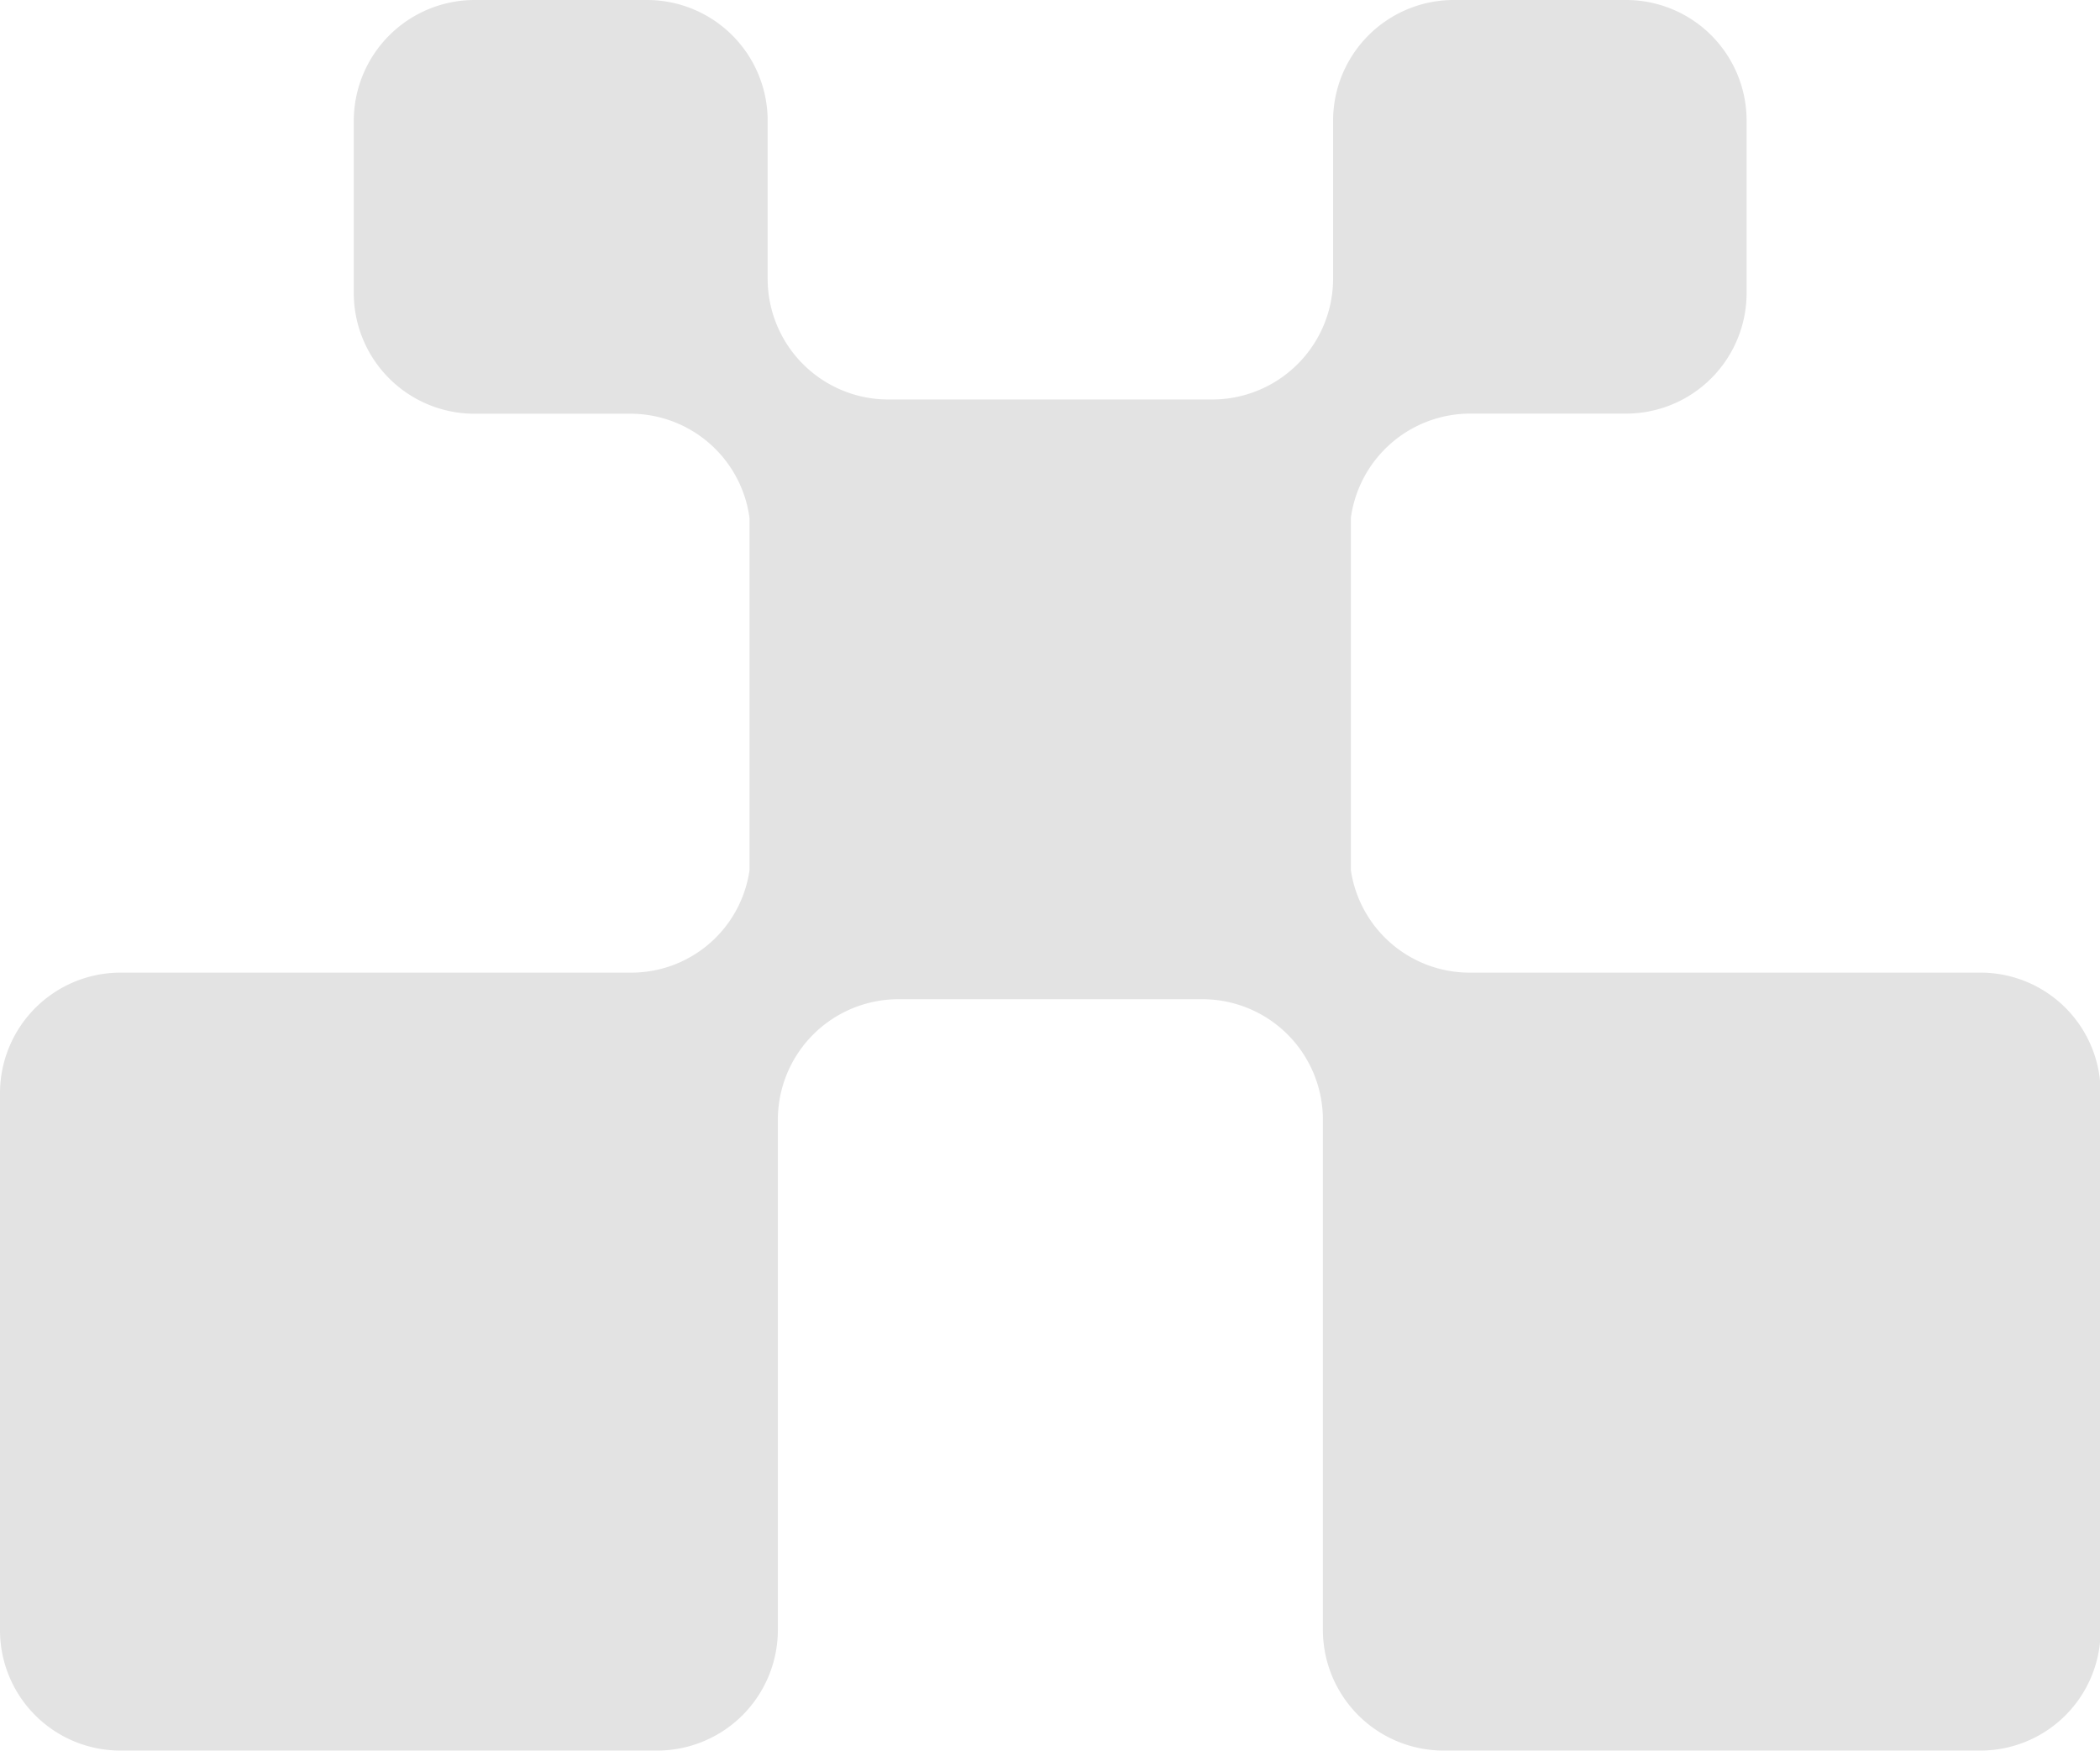 <svg xmlns="http://www.w3.org/2000/svg" viewBox="0 0 166.68 138.92"><defs><style>.cls-1{opacity:0.11;}</style></defs><title>资源 1</title><g id="图层_2" data-name="图层 2"><g id="图层_1-2" data-name="图层 1"><path class="cls-1" d="M157.17,77.18H116.61a9.53,9.53,0,0,1-9.39-8.13V41.24l0-.15a9.57,9.57,0,0,1,9.41-8.27h12.47a9.57,9.57,0,0,0,9.53-9.53V9.55A9.57,9.57,0,0,0,129.07,0H115.36a9.58,9.58,0,0,0-9.55,9.55v12.6a9.6,9.6,0,0,1-9.55,9.55H70.48a9.58,9.58,0,0,1-9.55-9.55V9.55A9.58,9.58,0,0,0,51.38,0H37.65a9.6,9.6,0,0,0-9.57,9.55V23.3a9.58,9.58,0,0,0,9.57,9.53H50.1a9.54,9.54,0,0,1,9.39,8.27c0,.07,0,.08,0,.15V69.06a9.48,9.48,0,0,1-9.36,8.12H9.53A9.57,9.57,0,0,0,0,86.73v42.64a9.55,9.55,0,0,0,9.53,9.54H52.2a9.58,9.58,0,0,0,9.54-9.54V88.83a9.57,9.57,0,0,1,9.54-9.54H95.41A9.56,9.56,0,0,1,105,88.83v40.54a9.58,9.58,0,0,0,9.56,9.54h42.66a9.54,9.54,0,0,0,9.51-9.54V86.73a9.53,9.53,0,0,0-9.52-9.55h0Z"/></g></g></svg>